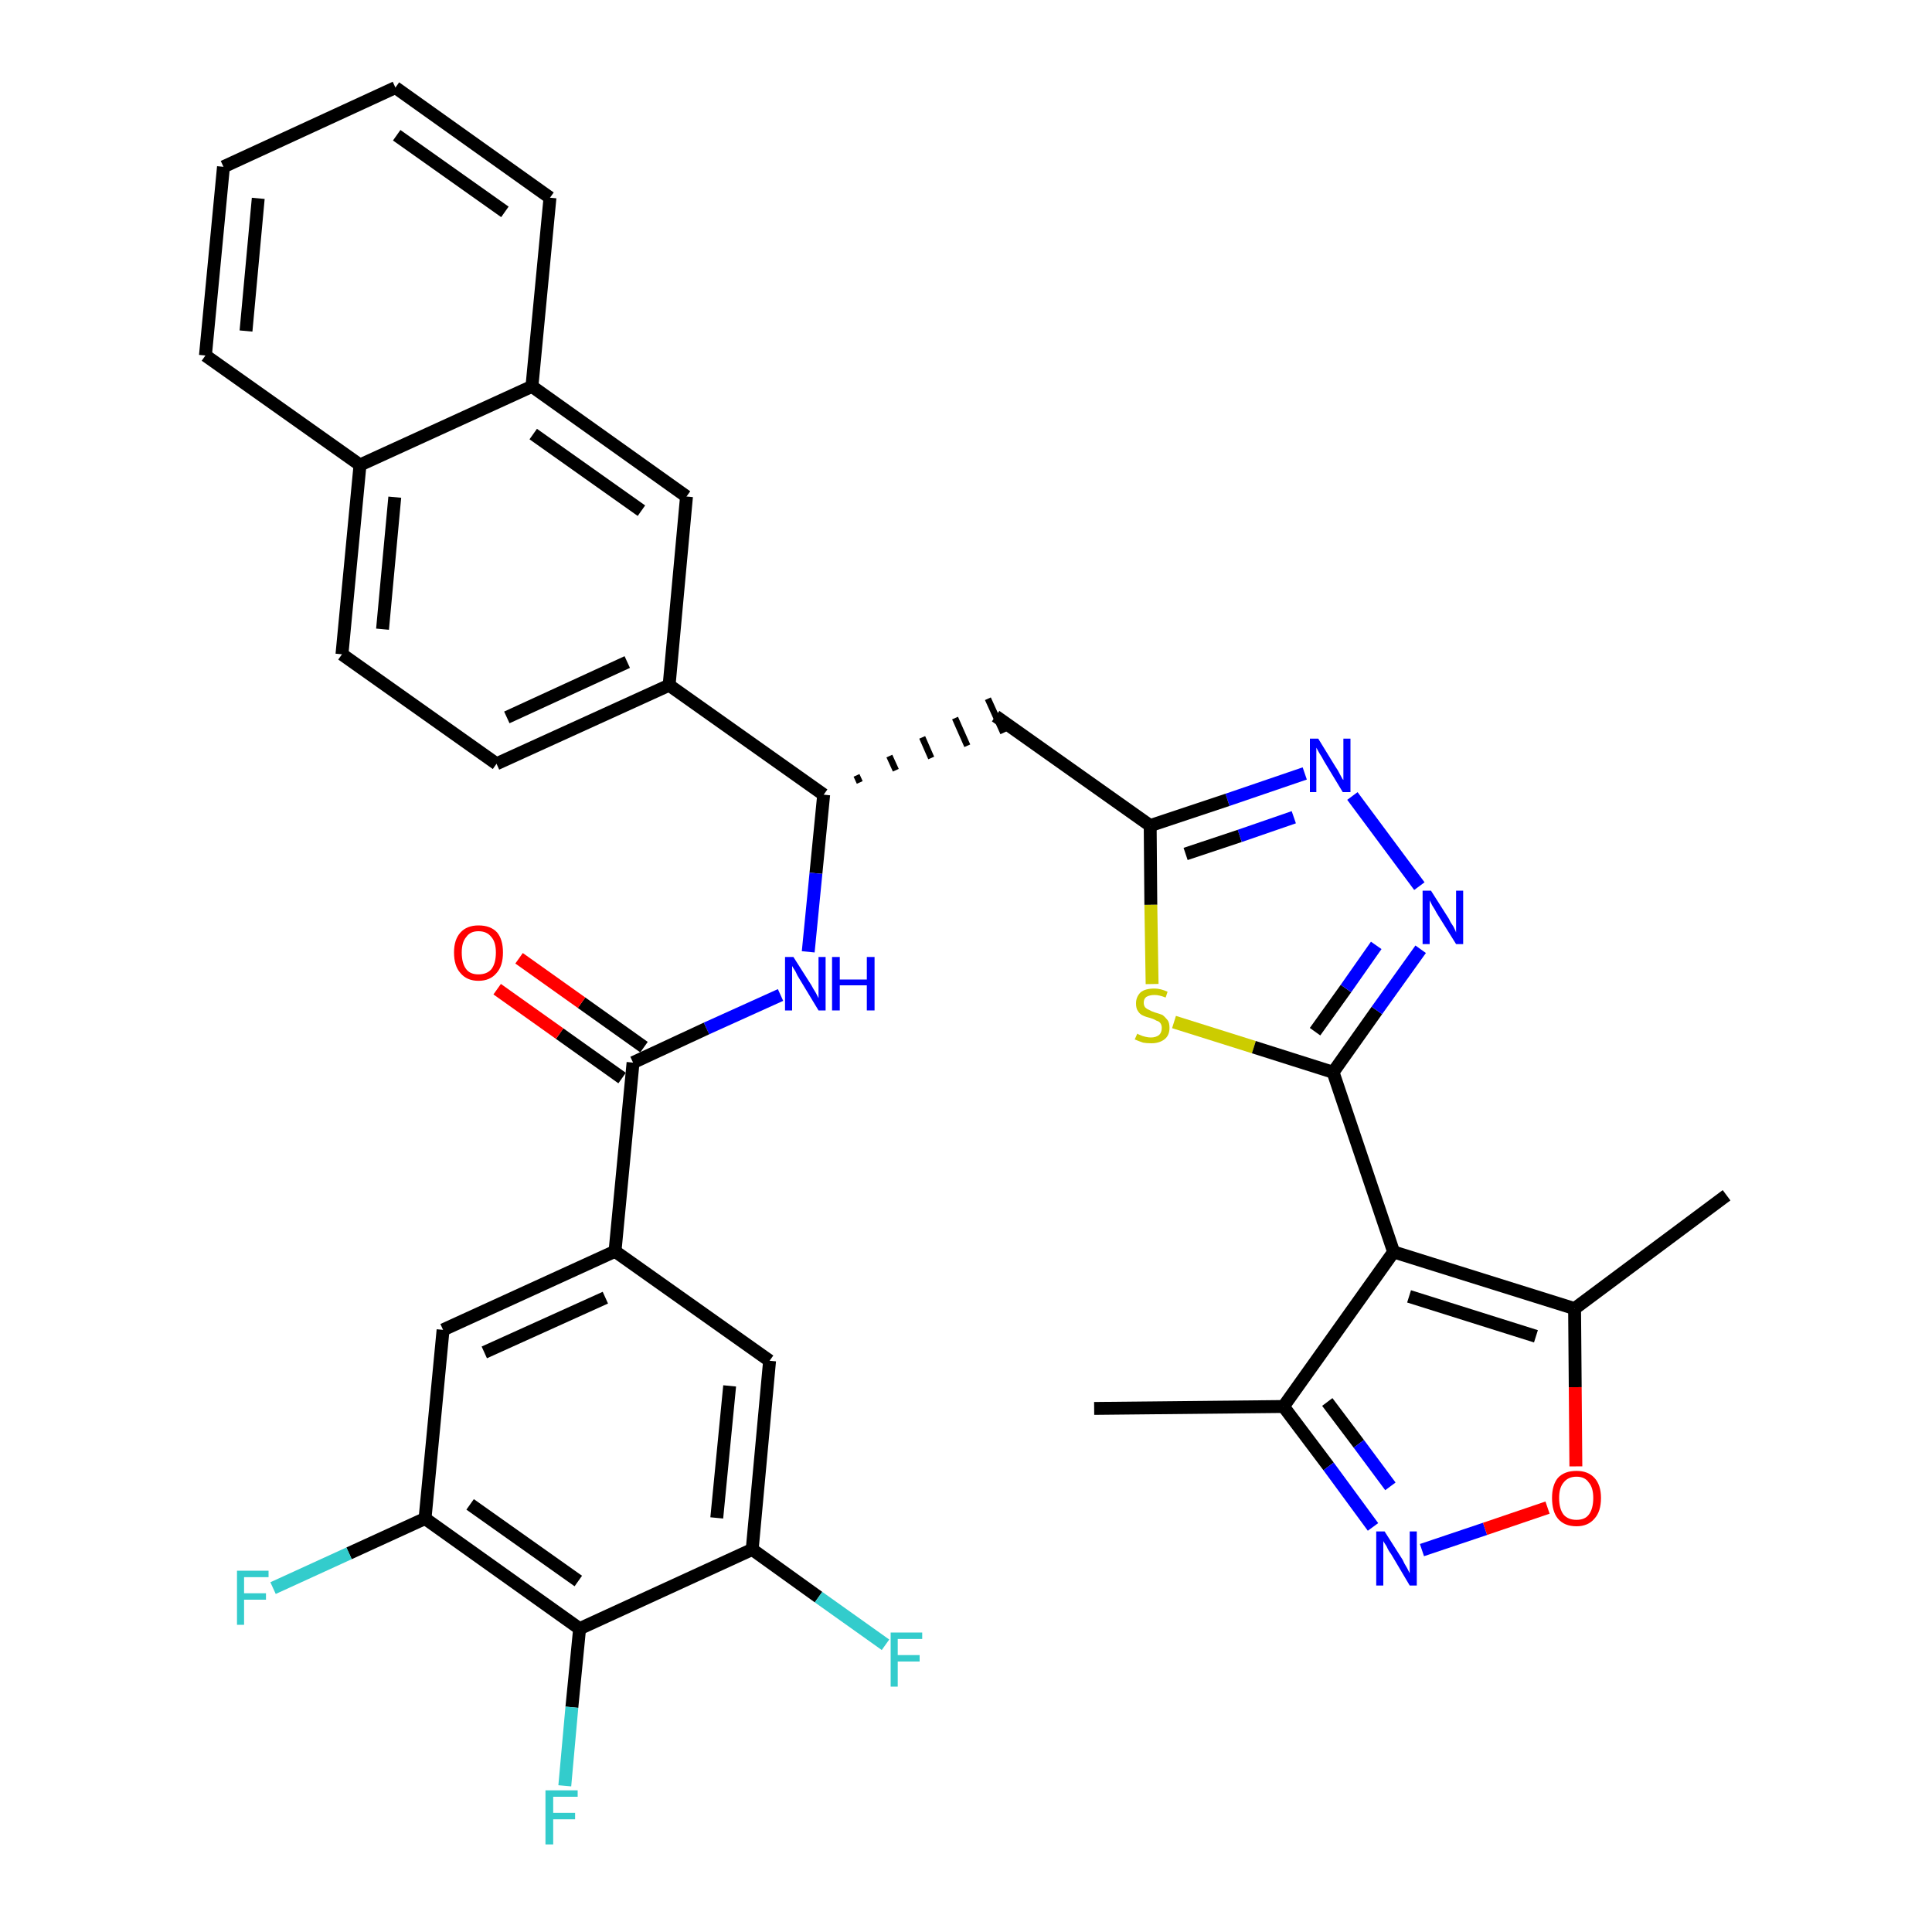 <?xml version='1.0' encoding='iso-8859-1'?>
<svg version='1.1' baseProfile='full'
              xmlns='http://www.w3.org/2000/svg'
                      xmlns:rdkit='http://www.rdkit.org/xml'
                      xmlns:xlink='http://www.w3.org/1999/xlink'
                  xml:space='preserve'
width='300px' height='300px' viewBox='0 0 300 300'>
<!-- END OF HEADER -->
<path class='bond-0 atom-0 atom-1' d='M 169.9,218.7 L 199.3,218.4' style='fill:none;fill-rule:evenodd;stroke:#000000;stroke-width:2.0px;stroke-linecap:butt;stroke-linejoin:miter;stroke-opacity:1' />
<path class='bond-1 atom-1 atom-2' d='M 199.3,218.4 L 206.3,227.7' style='fill:none;fill-rule:evenodd;stroke:#000000;stroke-width:2.0px;stroke-linecap:butt;stroke-linejoin:miter;stroke-opacity:1' />
<path class='bond-1 atom-1 atom-2' d='M 206.3,227.7 L 213.2,237.1' style='fill:none;fill-rule:evenodd;stroke:#0000FF;stroke-width:2.0px;stroke-linecap:butt;stroke-linejoin:miter;stroke-opacity:1' />
<path class='bond-1 atom-1 atom-2' d='M 206.1,217.7 L 211.0,224.2' style='fill:none;fill-rule:evenodd;stroke:#000000;stroke-width:2.0px;stroke-linecap:butt;stroke-linejoin:miter;stroke-opacity:1' />
<path class='bond-1 atom-1 atom-2' d='M 211.0,224.2 L 215.9,230.8' style='fill:none;fill-rule:evenodd;stroke:#0000FF;stroke-width:2.0px;stroke-linecap:butt;stroke-linejoin:miter;stroke-opacity:1' />
<path class='bond-35 atom-6 atom-1' d='M 216.4,194.4 L 199.3,218.4' style='fill:none;fill-rule:evenodd;stroke:#000000;stroke-width:2.0px;stroke-linecap:butt;stroke-linejoin:miter;stroke-opacity:1' />
<path class='bond-2 atom-2 atom-3' d='M 220.8,240.7 L 230.6,237.4' style='fill:none;fill-rule:evenodd;stroke:#0000FF;stroke-width:2.0px;stroke-linecap:butt;stroke-linejoin:miter;stroke-opacity:1' />
<path class='bond-2 atom-2 atom-3' d='M 230.6,237.4 L 240.3,234.1' style='fill:none;fill-rule:evenodd;stroke:#FF0000;stroke-width:2.0px;stroke-linecap:butt;stroke-linejoin:miter;stroke-opacity:1' />
<path class='bond-3 atom-3 atom-4' d='M 244.7,227.7 L 244.6,215.4' style='fill:none;fill-rule:evenodd;stroke:#FF0000;stroke-width:2.0px;stroke-linecap:butt;stroke-linejoin:miter;stroke-opacity:1' />
<path class='bond-3 atom-3 atom-4' d='M 244.6,215.4 L 244.5,203.2' style='fill:none;fill-rule:evenodd;stroke:#000000;stroke-width:2.0px;stroke-linecap:butt;stroke-linejoin:miter;stroke-opacity:1' />
<path class='bond-4 atom-4 atom-5' d='M 244.5,203.2 L 268.1,185.6' style='fill:none;fill-rule:evenodd;stroke:#000000;stroke-width:2.0px;stroke-linecap:butt;stroke-linejoin:miter;stroke-opacity:1' />
<path class='bond-5 atom-4 atom-6' d='M 244.5,203.2 L 216.4,194.4' style='fill:none;fill-rule:evenodd;stroke:#000000;stroke-width:2.0px;stroke-linecap:butt;stroke-linejoin:miter;stroke-opacity:1' />
<path class='bond-5 atom-4 atom-6' d='M 238.5,207.5 L 218.8,201.3' style='fill:none;fill-rule:evenodd;stroke:#000000;stroke-width:2.0px;stroke-linecap:butt;stroke-linejoin:miter;stroke-opacity:1' />
<path class='bond-6 atom-6 atom-7' d='M 216.4,194.4 L 207.0,166.5' style='fill:none;fill-rule:evenodd;stroke:#000000;stroke-width:2.0px;stroke-linecap:butt;stroke-linejoin:miter;stroke-opacity:1' />
<path class='bond-7 atom-7 atom-8' d='M 207.0,166.5 L 213.8,156.9' style='fill:none;fill-rule:evenodd;stroke:#000000;stroke-width:2.0px;stroke-linecap:butt;stroke-linejoin:miter;stroke-opacity:1' />
<path class='bond-7 atom-7 atom-8' d='M 213.8,156.9 L 220.6,147.4' style='fill:none;fill-rule:evenodd;stroke:#0000FF;stroke-width:2.0px;stroke-linecap:butt;stroke-linejoin:miter;stroke-opacity:1' />
<path class='bond-7 atom-7 atom-8' d='M 204.2,160.2 L 209.0,153.5' style='fill:none;fill-rule:evenodd;stroke:#000000;stroke-width:2.0px;stroke-linecap:butt;stroke-linejoin:miter;stroke-opacity:1' />
<path class='bond-7 atom-7 atom-8' d='M 209.0,153.5 L 213.7,146.8' style='fill:none;fill-rule:evenodd;stroke:#0000FF;stroke-width:2.0px;stroke-linecap:butt;stroke-linejoin:miter;stroke-opacity:1' />
<path class='bond-36 atom-35 atom-7' d='M 182.3,158.7 L 194.7,162.6' style='fill:none;fill-rule:evenodd;stroke:#CCCC00;stroke-width:2.0px;stroke-linecap:butt;stroke-linejoin:miter;stroke-opacity:1' />
<path class='bond-36 atom-35 atom-7' d='M 194.7,162.6 L 207.0,166.5' style='fill:none;fill-rule:evenodd;stroke:#000000;stroke-width:2.0px;stroke-linecap:butt;stroke-linejoin:miter;stroke-opacity:1' />
<path class='bond-8 atom-8 atom-9' d='M 220.4,137.6 L 210.0,123.6' style='fill:none;fill-rule:evenodd;stroke:#0000FF;stroke-width:2.0px;stroke-linecap:butt;stroke-linejoin:miter;stroke-opacity:1' />
<path class='bond-9 atom-9 atom-10' d='M 202.6,120.1 L 190.6,124.2' style='fill:none;fill-rule:evenodd;stroke:#0000FF;stroke-width:2.0px;stroke-linecap:butt;stroke-linejoin:miter;stroke-opacity:1' />
<path class='bond-9 atom-9 atom-10' d='M 190.6,124.2 L 178.6,128.2' style='fill:none;fill-rule:evenodd;stroke:#000000;stroke-width:2.0px;stroke-linecap:butt;stroke-linejoin:miter;stroke-opacity:1' />
<path class='bond-9 atom-9 atom-10' d='M 200.9,126.9 L 192.5,129.8' style='fill:none;fill-rule:evenodd;stroke:#0000FF;stroke-width:2.0px;stroke-linecap:butt;stroke-linejoin:miter;stroke-opacity:1' />
<path class='bond-9 atom-9 atom-10' d='M 192.5,129.8 L 184.1,132.6' style='fill:none;fill-rule:evenodd;stroke:#000000;stroke-width:2.0px;stroke-linecap:butt;stroke-linejoin:miter;stroke-opacity:1' />
<path class='bond-10 atom-10 atom-11' d='M 178.6,128.2 L 154.6,111.2' style='fill:none;fill-rule:evenodd;stroke:#000000;stroke-width:2.0px;stroke-linecap:butt;stroke-linejoin:miter;stroke-opacity:1' />
<path class='bond-34 atom-10 atom-35' d='M 178.6,128.2 L 178.7,140.5' style='fill:none;fill-rule:evenodd;stroke:#000000;stroke-width:2.0px;stroke-linecap:butt;stroke-linejoin:miter;stroke-opacity:1' />
<path class='bond-34 atom-10 atom-35' d='M 178.7,140.5 L 178.9,152.8' style='fill:none;fill-rule:evenodd;stroke:#CCCC00;stroke-width:2.0px;stroke-linecap:butt;stroke-linejoin:miter;stroke-opacity:1' />
<path class='bond-11 atom-12 atom-11' d='M 133.5,121.5 L 133.0,120.4' style='fill:none;fill-rule:evenodd;stroke:#000000;stroke-width:1.0px;stroke-linecap:butt;stroke-linejoin:miter;stroke-opacity:1' />
<path class='bond-11 atom-12 atom-11' d='M 139.1,119.6 L 138.1,117.4' style='fill:none;fill-rule:evenodd;stroke:#000000;stroke-width:1.0px;stroke-linecap:butt;stroke-linejoin:miter;stroke-opacity:1' />
<path class='bond-11 atom-12 atom-11' d='M 144.6,117.7 L 143.2,114.5' style='fill:none;fill-rule:evenodd;stroke:#000000;stroke-width:1.0px;stroke-linecap:butt;stroke-linejoin:miter;stroke-opacity:1' />
<path class='bond-11 atom-12 atom-11' d='M 150.2,115.8 L 148.3,111.5' style='fill:none;fill-rule:evenodd;stroke:#000000;stroke-width:1.0px;stroke-linecap:butt;stroke-linejoin:miter;stroke-opacity:1' />
<path class='bond-11 atom-12 atom-11' d='M 155.8,113.8 L 153.4,108.5' style='fill:none;fill-rule:evenodd;stroke:#000000;stroke-width:1.0px;stroke-linecap:butt;stroke-linejoin:miter;stroke-opacity:1' />
<path class='bond-12 atom-12 atom-13' d='M 127.9,123.4 L 126.7,135.6' style='fill:none;fill-rule:evenodd;stroke:#000000;stroke-width:2.0px;stroke-linecap:butt;stroke-linejoin:miter;stroke-opacity:1' />
<path class='bond-12 atom-12 atom-13' d='M 126.7,135.6 L 125.5,147.8' style='fill:none;fill-rule:evenodd;stroke:#0000FF;stroke-width:2.0px;stroke-linecap:butt;stroke-linejoin:miter;stroke-opacity:1' />
<path class='bond-24 atom-12 atom-25' d='M 127.9,123.4 L 103.9,106.4' style='fill:none;fill-rule:evenodd;stroke:#000000;stroke-width:2.0px;stroke-linecap:butt;stroke-linejoin:miter;stroke-opacity:1' />
<path class='bond-13 atom-13 atom-14' d='M 121.2,154.5 L 109.7,159.7' style='fill:none;fill-rule:evenodd;stroke:#0000FF;stroke-width:2.0px;stroke-linecap:butt;stroke-linejoin:miter;stroke-opacity:1' />
<path class='bond-13 atom-13 atom-14' d='M 109.7,159.7 L 98.3,165.0' style='fill:none;fill-rule:evenodd;stroke:#000000;stroke-width:2.0px;stroke-linecap:butt;stroke-linejoin:miter;stroke-opacity:1' />
<path class='bond-14 atom-14 atom-15' d='M 100.0,162.6 L 90.3,155.7' style='fill:none;fill-rule:evenodd;stroke:#000000;stroke-width:2.0px;stroke-linecap:butt;stroke-linejoin:miter;stroke-opacity:1' />
<path class='bond-14 atom-14 atom-15' d='M 90.3,155.7 L 80.6,148.8' style='fill:none;fill-rule:evenodd;stroke:#FF0000;stroke-width:2.0px;stroke-linecap:butt;stroke-linejoin:miter;stroke-opacity:1' />
<path class='bond-14 atom-14 atom-15' d='M 96.6,167.4 L 86.9,160.5' style='fill:none;fill-rule:evenodd;stroke:#000000;stroke-width:2.0px;stroke-linecap:butt;stroke-linejoin:miter;stroke-opacity:1' />
<path class='bond-14 atom-14 atom-15' d='M 86.9,160.5 L 77.2,153.6' style='fill:none;fill-rule:evenodd;stroke:#FF0000;stroke-width:2.0px;stroke-linecap:butt;stroke-linejoin:miter;stroke-opacity:1' />
<path class='bond-15 atom-14 atom-16' d='M 98.3,165.0 L 95.5,194.3' style='fill:none;fill-rule:evenodd;stroke:#000000;stroke-width:2.0px;stroke-linecap:butt;stroke-linejoin:miter;stroke-opacity:1' />
<path class='bond-16 atom-16 atom-17' d='M 95.5,194.3 L 68.8,206.5' style='fill:none;fill-rule:evenodd;stroke:#000000;stroke-width:2.0px;stroke-linecap:butt;stroke-linejoin:miter;stroke-opacity:1' />
<path class='bond-16 atom-16 atom-17' d='M 94.0,201.5 L 75.2,210.0' style='fill:none;fill-rule:evenodd;stroke:#000000;stroke-width:2.0px;stroke-linecap:butt;stroke-linejoin:miter;stroke-opacity:1' />
<path class='bond-37 atom-24 atom-16' d='M 119.5,211.3 L 95.5,194.3' style='fill:none;fill-rule:evenodd;stroke:#000000;stroke-width:2.0px;stroke-linecap:butt;stroke-linejoin:miter;stroke-opacity:1' />
<path class='bond-17 atom-17 atom-18' d='M 68.8,206.5 L 66.0,235.8' style='fill:none;fill-rule:evenodd;stroke:#000000;stroke-width:2.0px;stroke-linecap:butt;stroke-linejoin:miter;stroke-opacity:1' />
<path class='bond-18 atom-18 atom-19' d='M 66.0,235.8 L 54.2,241.2' style='fill:none;fill-rule:evenodd;stroke:#000000;stroke-width:2.0px;stroke-linecap:butt;stroke-linejoin:miter;stroke-opacity:1' />
<path class='bond-18 atom-18 atom-19' d='M 54.2,241.2 L 42.4,246.6' style='fill:none;fill-rule:evenodd;stroke:#33CCCC;stroke-width:2.0px;stroke-linecap:butt;stroke-linejoin:miter;stroke-opacity:1' />
<path class='bond-19 atom-18 atom-20' d='M 66.0,235.8 L 90.0,252.9' style='fill:none;fill-rule:evenodd;stroke:#000000;stroke-width:2.0px;stroke-linecap:butt;stroke-linejoin:miter;stroke-opacity:1' />
<path class='bond-19 atom-18 atom-20' d='M 73.0,233.6 L 89.8,245.5' style='fill:none;fill-rule:evenodd;stroke:#000000;stroke-width:2.0px;stroke-linecap:butt;stroke-linejoin:miter;stroke-opacity:1' />
<path class='bond-20 atom-20 atom-21' d='M 90.0,252.9 L 88.8,265.1' style='fill:none;fill-rule:evenodd;stroke:#000000;stroke-width:2.0px;stroke-linecap:butt;stroke-linejoin:miter;stroke-opacity:1' />
<path class='bond-20 atom-20 atom-21' d='M 88.8,265.1 L 87.7,277.3' style='fill:none;fill-rule:evenodd;stroke:#33CCCC;stroke-width:2.0px;stroke-linecap:butt;stroke-linejoin:miter;stroke-opacity:1' />
<path class='bond-21 atom-20 atom-22' d='M 90.0,252.9 L 116.8,240.6' style='fill:none;fill-rule:evenodd;stroke:#000000;stroke-width:2.0px;stroke-linecap:butt;stroke-linejoin:miter;stroke-opacity:1' />
<path class='bond-22 atom-22 atom-23' d='M 116.8,240.6 L 127.1,248.0' style='fill:none;fill-rule:evenodd;stroke:#000000;stroke-width:2.0px;stroke-linecap:butt;stroke-linejoin:miter;stroke-opacity:1' />
<path class='bond-22 atom-22 atom-23' d='M 127.1,248.0 L 137.5,255.4' style='fill:none;fill-rule:evenodd;stroke:#33CCCC;stroke-width:2.0px;stroke-linecap:butt;stroke-linejoin:miter;stroke-opacity:1' />
<path class='bond-23 atom-22 atom-24' d='M 116.8,240.6 L 119.5,211.3' style='fill:none;fill-rule:evenodd;stroke:#000000;stroke-width:2.0px;stroke-linecap:butt;stroke-linejoin:miter;stroke-opacity:1' />
<path class='bond-23 atom-22 atom-24' d='M 111.3,235.7 L 113.3,215.2' style='fill:none;fill-rule:evenodd;stroke:#000000;stroke-width:2.0px;stroke-linecap:butt;stroke-linejoin:miter;stroke-opacity:1' />
<path class='bond-25 atom-25 atom-26' d='M 103.9,106.4 L 77.1,118.6' style='fill:none;fill-rule:evenodd;stroke:#000000;stroke-width:2.0px;stroke-linecap:butt;stroke-linejoin:miter;stroke-opacity:1' />
<path class='bond-25 atom-25 atom-26' d='M 97.4,102.8 L 78.7,111.4' style='fill:none;fill-rule:evenodd;stroke:#000000;stroke-width:2.0px;stroke-linecap:butt;stroke-linejoin:miter;stroke-opacity:1' />
<path class='bond-38 atom-34 atom-25' d='M 106.6,77.1 L 103.9,106.4' style='fill:none;fill-rule:evenodd;stroke:#000000;stroke-width:2.0px;stroke-linecap:butt;stroke-linejoin:miter;stroke-opacity:1' />
<path class='bond-26 atom-26 atom-27' d='M 77.1,118.6 L 53.1,101.6' style='fill:none;fill-rule:evenodd;stroke:#000000;stroke-width:2.0px;stroke-linecap:butt;stroke-linejoin:miter;stroke-opacity:1' />
<path class='bond-27 atom-27 atom-28' d='M 53.1,101.6 L 55.9,72.2' style='fill:none;fill-rule:evenodd;stroke:#000000;stroke-width:2.0px;stroke-linecap:butt;stroke-linejoin:miter;stroke-opacity:1' />
<path class='bond-27 atom-27 atom-28' d='M 59.4,97.7 L 61.3,77.2' style='fill:none;fill-rule:evenodd;stroke:#000000;stroke-width:2.0px;stroke-linecap:butt;stroke-linejoin:miter;stroke-opacity:1' />
<path class='bond-28 atom-28 atom-29' d='M 55.9,72.2 L 31.9,55.2' style='fill:none;fill-rule:evenodd;stroke:#000000;stroke-width:2.0px;stroke-linecap:butt;stroke-linejoin:miter;stroke-opacity:1' />
<path class='bond-39 atom-33 atom-28' d='M 82.6,60.0 L 55.9,72.2' style='fill:none;fill-rule:evenodd;stroke:#000000;stroke-width:2.0px;stroke-linecap:butt;stroke-linejoin:miter;stroke-opacity:1' />
<path class='bond-29 atom-29 atom-30' d='M 31.9,55.2 L 34.7,25.9' style='fill:none;fill-rule:evenodd;stroke:#000000;stroke-width:2.0px;stroke-linecap:butt;stroke-linejoin:miter;stroke-opacity:1' />
<path class='bond-29 atom-29 atom-30' d='M 38.2,51.4 L 40.1,30.8' style='fill:none;fill-rule:evenodd;stroke:#000000;stroke-width:2.0px;stroke-linecap:butt;stroke-linejoin:miter;stroke-opacity:1' />
<path class='bond-30 atom-30 atom-31' d='M 34.7,25.9 L 61.4,13.6' style='fill:none;fill-rule:evenodd;stroke:#000000;stroke-width:2.0px;stroke-linecap:butt;stroke-linejoin:miter;stroke-opacity:1' />
<path class='bond-31 atom-31 atom-32' d='M 61.4,13.6 L 85.4,30.7' style='fill:none;fill-rule:evenodd;stroke:#000000;stroke-width:2.0px;stroke-linecap:butt;stroke-linejoin:miter;stroke-opacity:1' />
<path class='bond-31 atom-31 atom-32' d='M 61.6,21.0 L 78.4,32.9' style='fill:none;fill-rule:evenodd;stroke:#000000;stroke-width:2.0px;stroke-linecap:butt;stroke-linejoin:miter;stroke-opacity:1' />
<path class='bond-32 atom-32 atom-33' d='M 85.4,30.7 L 82.6,60.0' style='fill:none;fill-rule:evenodd;stroke:#000000;stroke-width:2.0px;stroke-linecap:butt;stroke-linejoin:miter;stroke-opacity:1' />
<path class='bond-33 atom-33 atom-34' d='M 82.6,60.0 L 106.6,77.1' style='fill:none;fill-rule:evenodd;stroke:#000000;stroke-width:2.0px;stroke-linecap:butt;stroke-linejoin:miter;stroke-opacity:1' />
<path class='bond-33 atom-33 atom-34' d='M 82.8,67.4 L 99.6,79.3' style='fill:none;fill-rule:evenodd;stroke:#000000;stroke-width:2.0px;stroke-linecap:butt;stroke-linejoin:miter;stroke-opacity:1' />
<path  class='atom-2' d='M 215.0 237.8
L 217.8 242.2
Q 218.0 242.7, 218.5 243.5
Q 218.9 244.3, 218.9 244.3
L 218.9 237.8
L 220.0 237.8
L 220.0 246.2
L 218.9 246.2
L 216.0 241.3
Q 215.6 240.8, 215.3 240.1
Q 214.9 239.5, 214.8 239.3
L 214.8 246.2
L 213.7 246.2
L 213.7 237.8
L 215.0 237.8
' fill='#0000FF'/>
<path  class='atom-3' d='M 241.0 232.6
Q 241.0 230.6, 241.9 229.5
Q 242.9 228.4, 244.8 228.4
Q 246.6 228.4, 247.6 229.5
Q 248.6 230.6, 248.6 232.6
Q 248.6 234.7, 247.6 235.8
Q 246.6 237.0, 244.8 237.0
Q 242.9 237.0, 241.9 235.8
Q 241.0 234.7, 241.0 232.6
M 244.8 236.0
Q 246.1 236.0, 246.7 235.2
Q 247.4 234.3, 247.4 232.6
Q 247.4 231.0, 246.7 230.2
Q 246.1 229.3, 244.8 229.3
Q 243.5 229.3, 242.8 230.2
Q 242.1 231.0, 242.1 232.6
Q 242.1 234.3, 242.8 235.2
Q 243.5 236.0, 244.8 236.0
' fill='#FF0000'/>
<path  class='atom-8' d='M 222.2 138.3
L 225.0 142.7
Q 225.2 143.2, 225.7 143.9
Q 226.1 144.7, 226.1 144.8
L 226.1 138.3
L 227.2 138.3
L 227.2 146.6
L 226.1 146.6
L 223.1 141.8
Q 222.8 141.2, 222.4 140.6
Q 222.1 140.0, 222.0 139.8
L 222.0 146.6
L 220.9 146.6
L 220.9 138.3
L 222.2 138.3
' fill='#0000FF'/>
<path  class='atom-9' d='M 204.7 114.7
L 207.4 119.1
Q 207.7 119.5, 208.1 120.3
Q 208.5 121.1, 208.6 121.1
L 208.6 114.7
L 209.7 114.7
L 209.7 123.0
L 208.5 123.0
L 205.6 118.2
Q 205.3 117.6, 204.9 117.0
Q 204.5 116.3, 204.4 116.1
L 204.4 123.0
L 203.4 123.0
L 203.4 114.7
L 204.7 114.7
' fill='#0000FF'/>
<path  class='atom-13' d='M 123.2 148.6
L 126.0 153.0
Q 126.2 153.4, 126.7 154.2
Q 127.1 155.0, 127.1 155.0
L 127.1 148.6
L 128.2 148.6
L 128.2 156.9
L 127.1 156.9
L 124.2 152.1
Q 123.8 151.5, 123.5 150.8
Q 123.1 150.2, 123.0 150.0
L 123.0 156.9
L 121.9 156.9
L 121.9 148.6
L 123.2 148.6
' fill='#0000FF'/>
<path  class='atom-13' d='M 129.2 148.6
L 130.4 148.6
L 130.4 152.1
L 134.6 152.1
L 134.6 148.6
L 135.8 148.6
L 135.8 156.9
L 134.6 156.9
L 134.6 153.0
L 130.4 153.0
L 130.4 156.9
L 129.2 156.9
L 129.2 148.6
' fill='#0000FF'/>
<path  class='atom-15' d='M 70.5 147.9
Q 70.5 145.9, 71.5 144.8
Q 72.5 143.7, 74.3 143.7
Q 76.2 143.7, 77.2 144.8
Q 78.1 145.9, 78.1 147.9
Q 78.1 150.0, 77.1 151.1
Q 76.1 152.3, 74.3 152.3
Q 72.5 152.3, 71.5 151.1
Q 70.5 150.0, 70.5 147.9
M 74.3 151.3
Q 75.6 151.3, 76.3 150.5
Q 77.0 149.6, 77.0 147.9
Q 77.0 146.3, 76.3 145.5
Q 75.6 144.6, 74.3 144.6
Q 73.0 144.6, 72.4 145.5
Q 71.7 146.3, 71.7 147.9
Q 71.7 149.6, 72.4 150.5
Q 73.0 151.3, 74.3 151.3
' fill='#FF0000'/>
<path  class='atom-19' d='M 36.8 243.9
L 41.7 243.9
L 41.7 244.9
L 37.9 244.9
L 37.9 247.4
L 41.3 247.4
L 41.3 248.4
L 37.9 248.4
L 37.9 252.3
L 36.8 252.3
L 36.8 243.9
' fill='#33CCCC'/>
<path  class='atom-21' d='M 84.7 278.0
L 89.7 278.0
L 89.7 279.0
L 85.9 279.0
L 85.9 281.5
L 89.3 281.5
L 89.3 282.5
L 85.9 282.5
L 85.9 286.4
L 84.7 286.4
L 84.7 278.0
' fill='#33CCCC'/>
<path  class='atom-23' d='M 138.3 253.5
L 143.2 253.5
L 143.2 254.5
L 139.4 254.5
L 139.4 257.0
L 142.8 257.0
L 142.8 258.0
L 139.4 258.0
L 139.4 261.9
L 138.3 261.9
L 138.3 253.5
' fill='#33CCCC'/>
<path  class='atom-35' d='M 176.6 160.5
Q 176.7 160.6, 177.0 160.7
Q 177.4 160.9, 177.9 161.0
Q 178.3 161.1, 178.7 161.1
Q 179.5 161.1, 180.0 160.7
Q 180.4 160.3, 180.4 159.6
Q 180.4 159.2, 180.2 158.9
Q 180.0 158.6, 179.6 158.5
Q 179.3 158.3, 178.7 158.1
Q 177.9 157.9, 177.5 157.7
Q 177.0 157.5, 176.7 157.0
Q 176.4 156.6, 176.4 155.8
Q 176.4 154.8, 177.1 154.1
Q 177.8 153.5, 179.3 153.5
Q 180.2 153.5, 181.3 154.0
L 181.0 154.9
Q 180.0 154.5, 179.3 154.5
Q 178.5 154.5, 178.0 154.8
Q 177.6 155.1, 177.6 155.7
Q 177.6 156.1, 177.8 156.4
Q 178.1 156.7, 178.4 156.8
Q 178.7 157.0, 179.3 157.2
Q 180.0 157.4, 180.5 157.6
Q 180.9 157.9, 181.3 158.4
Q 181.6 158.8, 181.6 159.6
Q 181.6 160.8, 180.8 161.4
Q 180.0 162.0, 178.8 162.0
Q 178.0 162.0, 177.5 161.9
Q 176.9 161.7, 176.2 161.4
L 176.6 160.5
' fill='#CCCC00'/>
</svg>

